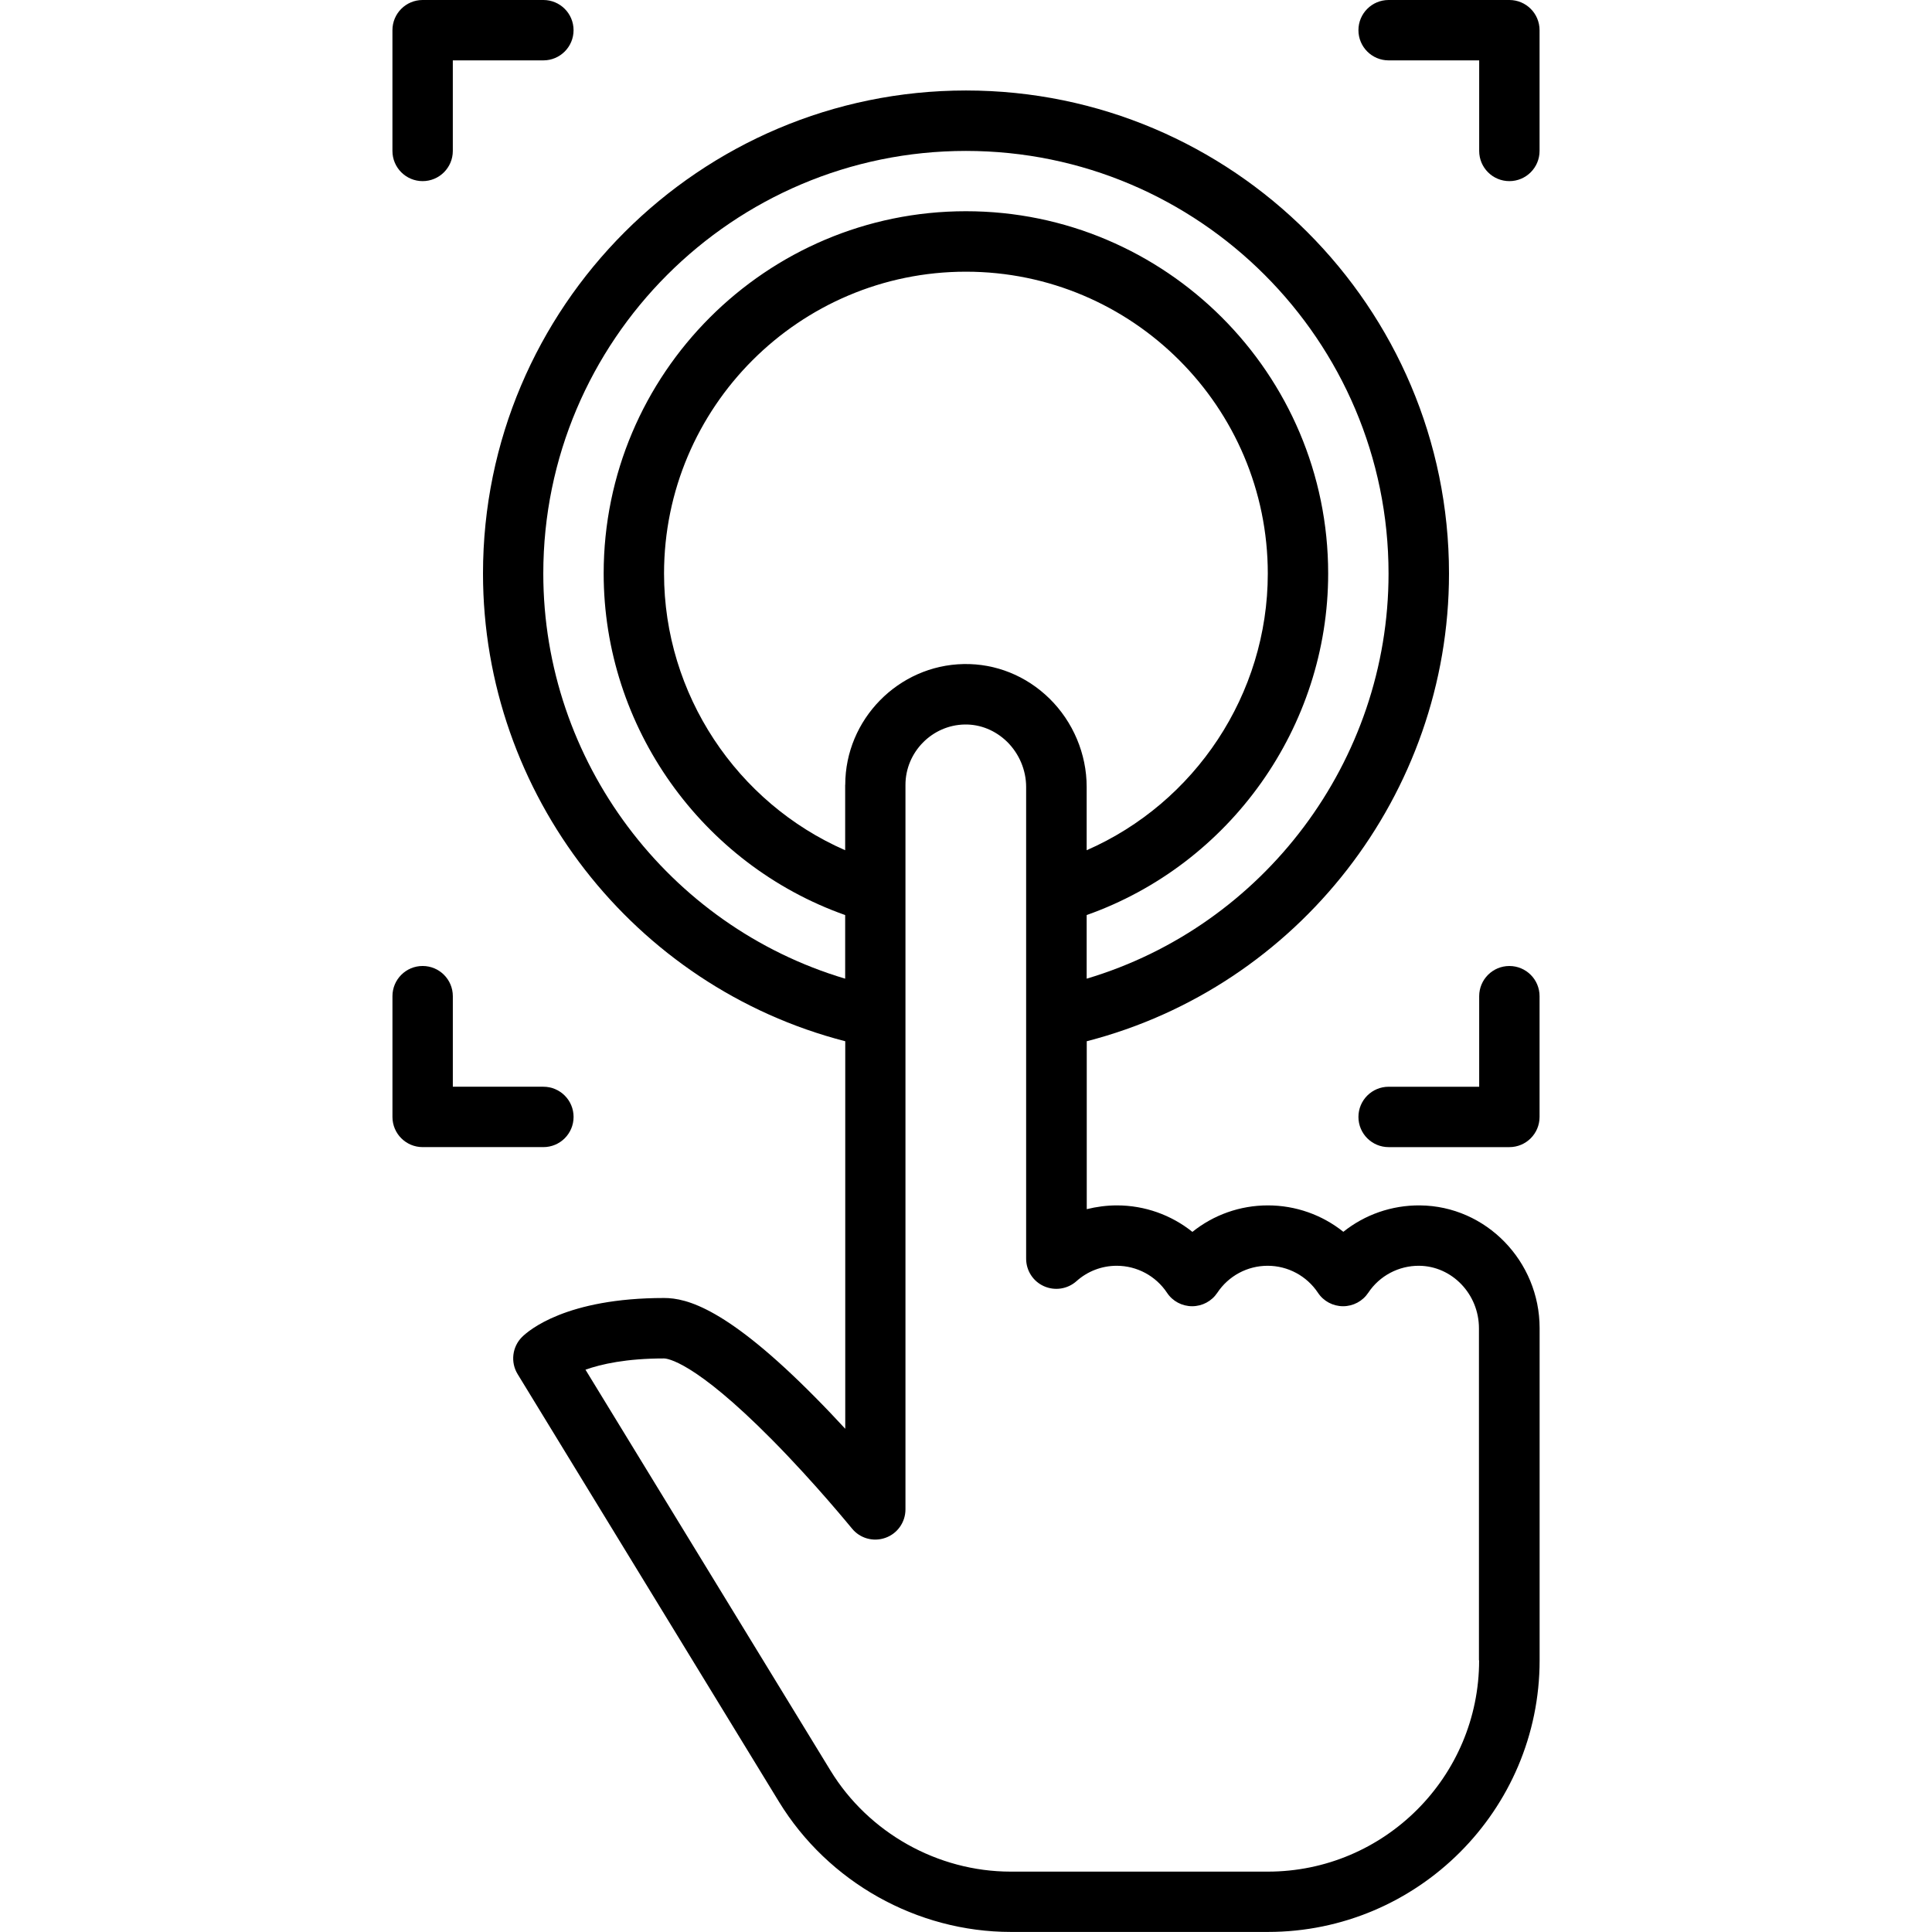 <?xml version="1.0" encoding="UTF-8"?>
<svg width="1200pt" height="1200pt" version="1.1" viewBox="0 0 1200 1200" xmlns="http://www.w3.org/2000/svg">
 <path d="m937.5 0h-75c-10.359 0-18.75 8.391-18.75 18.75s8.391 18.75 18.75 18.75h56.25v56.25c0 10.359 8.391 18.75 18.75 18.75s18.75-8.391 18.75-18.75v-75c0-10.359-8.391-18.75-18.75-18.75z"/>
 <path d="m262.5 112.5c10.359 0 18.75-8.391 18.75-18.75v-56.25h56.25c10.359 0 18.75-8.391 18.75-18.75s-8.391-18.75-18.75-18.75h-75c-10.359 0-18.75 8.391-18.75 18.75v75c0 10.359 8.391 18.75 18.75 18.75z"/>
 <path d="m356.26 693.74c0-10.359-8.391-18.75-18.75-18.75h-56.25v-56.25c0-10.359-8.391-18.75-18.75-18.75-10.359 0-18.75 8.391-18.75 18.75v75c0 10.359 8.391 18.75 18.75 18.75h75c10.359 0 18.75-8.391 18.75-18.75z"/>
 <path d="m937.5 600c-10.359 0-18.75 8.391-18.75 18.75v56.25h-56.25c-10.359 0-18.75 8.391-18.75 18.75s8.391 18.75 18.75 18.75h75c10.359 0 18.75-8.391 18.75-18.75v-75c0-10.359-8.391-18.75-18.75-18.75z"/>
 <path d="m882 748.69c-17.672-0.141-34.312 5.766-47.625 16.406-13.125-10.5-29.578-16.406-46.875-16.406s-33.75 5.906-46.875 16.453c-13.125-10.5-29.578-16.453-46.875-16.453-6.375 0-12.656 0.844-18.75 2.344v-104.3c131.26-33.797 225-153.56 225-290.53 0-165.42-134.58-300-300-300s-300 134.58-300 300c0 136.97 93.75 256.74 225 290.53v240.71c-5.766-6.234-12-12.844-18.516-19.406-54.75-55.406-79.875-61.828-93.984-61.828-60.938 0-84.188 20.203-88.266 24.234-6.094 6.094-7.266 15.656-2.719 23.062l162.37 265.69c30.469 49.781 85.594 80.766 144 80.766h159.66c93.047 0 168.74-75.703 168.74-168.74v-206.26c0-41.625-33.281-75.891-74.25-76.266zm-357.05-261.19v40.594c-67.312-29.438-112.5-96.891-112.5-171.84 0-103.41 84.094-187.5 187.5-187.5 103.36 0 187.5 84.094 187.5 187.5 0 75-45.188 142.4-112.5 171.84v-39.375c0-20.438-8.438-40.406-23.062-54.797-14.484-14.203-33.469-21.844-53.344-21.469-40.547 0.75-73.547 34.406-73.547 75zm-187.5-131.26c0-144.74 117.75-262.5 262.5-262.5s262.5 117.75 262.5 262.5c0 116.53-77.578 218.9-187.5 251.63v-39.516c88.969-31.5 150-116.72 150-212.16 0-124.03-100.97-225-225-225-124.08 0-225 100.97-225 225 0 95.438 61.031 180.66 150 212.16v39.516c-109.92-32.719-187.5-135.1-187.5-251.63zm581.26 675c0 72.375-58.875 131.26-131.26 131.26h-159.66c-45.375 0-88.312-24.094-111.98-62.812l-152.16-248.95c9.75-3.469 25.406-6.984 48.75-6.984 1.781 0 18.562 1.406 67.125 50.484 26.859 27.141 49.312 54.797 49.594 55.078 4.969 6.188 13.312 8.531 20.812 5.859 7.5-2.625 12.469-9.75 12.469-17.672v-450c0-20.297 16.5-37.125 36.75-37.5 9.75-0.188 19.125 3.656 26.391 10.734 7.5 7.406 11.812 17.625 11.812 28.031v293.02c0 7.406 4.312 14.109 11.109 17.109 6.75 3 14.625 1.781 20.156-3.141 6.891-6.188 15.75-9.562 24.984-9.562 12.562 0 24.281 6.281 31.266 16.781 3.469 5.25 9.328 8.344 15.609 8.344s12.141-3.141 15.609-8.344c6.984-10.5 18.656-16.781 31.266-16.781 12.562 0 24.281 6.281 31.266 16.781 3.469 5.25 9.328 8.344 15.609 8.344s12.141-3.141 15.609-8.344c7.078-10.641 18.984-16.875 31.641-16.781 20.438 0.188 37.125 17.625 37.125 38.812v206.26z"/>
</svg>
